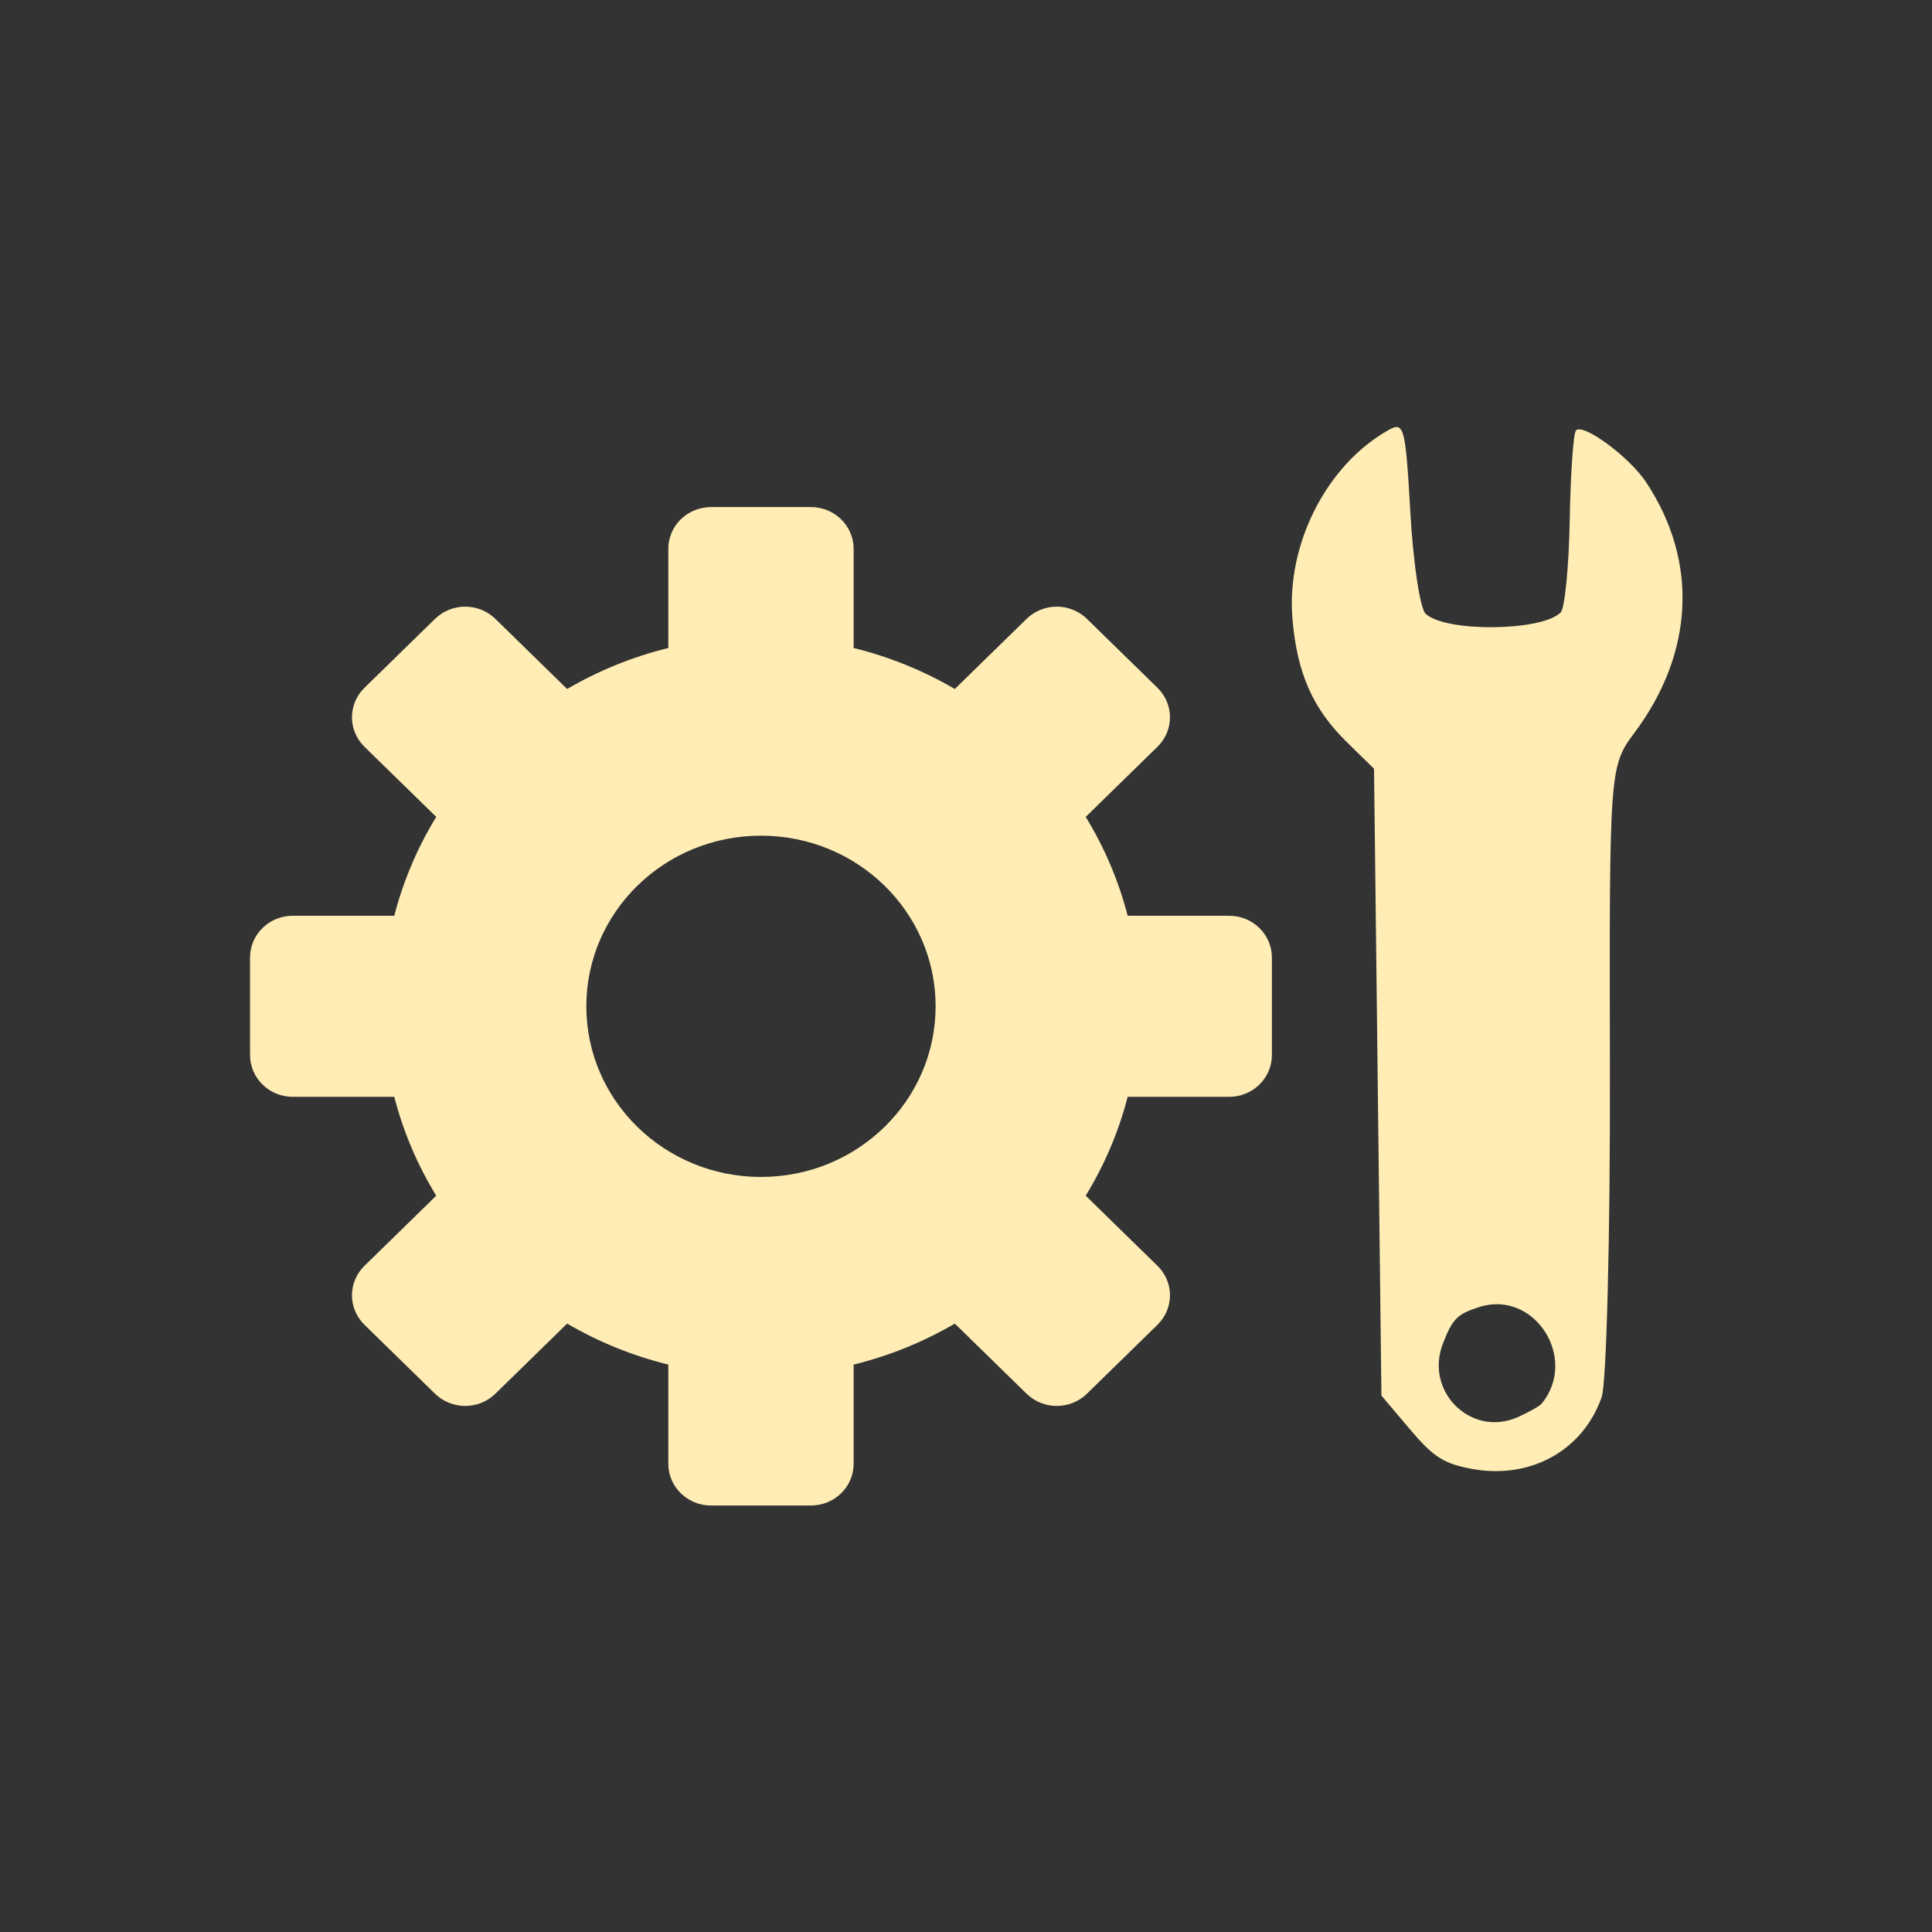 <?xml version="1.0" encoding="UTF-8" standalone="no"?>
<svg
   xmlns:dc="http://purl.org/dc/elements/1.1/"
   xmlns:cc="http://creativecommons.org/ns#"
   xmlns:rdf="http://www.w3.org/1999/02/22-rdf-syntax-ns#"
   xmlns:svg="http://www.w3.org/2000/svg"
   xmlns="http://www.w3.org/2000/svg"
   xmlns:sodipodi="http://sodipodi.sourceforge.net/DTD/sodipodi-0.dtd"
   xmlns:inkscape="http://www.inkscape.org/namespaces/inkscape"
   height="512"
   viewBox="0 0 512 512"
   width="512"
   version="1.1"
   id="svg2"
   inkscape:version="0.91 r13725"
   sodipodi:docname="system-config-selinux.svg">
  <rect x="0" y="0" width="512" height="512" fill="#333333" stroke="none"/>
  <defs
     id="defs17" />
  <sodipodi:namedview
     pagecolor="#ffffff"
     bordercolor="#666666"
     borderopacity="1"
     objecttolerance="10"
     gridtolerance="10"
     guidetolerance="10"
     inkscape:pageopacity="0"
     inkscape:pageshadow="2"
     inkscape:window-width="1920"
     inkscape:window-height="1022"
     id="namedview15"
     showgrid="false"
     inkscape:zoom="0.51675114"
     inkscape:cx="-368.97923"
     inkscape:cy="439.75242"
     inkscape:window-x="0"
     inkscape:window-y="0"
     inkscape:window-maximized="1"
     inkscape:current-layer="svg2" />
  <g
     id="g4171"
     transform="matrix(1.214,0,0,1.214,-78.453,-70.69)">
    <path
       d="m 219.863,168.918 c -5.18,0 -9.35,4.075 -9.35,9.136 l 0,21.628 c -7.868,1.938 -15.3,4.982 -22.087,8.95 l -15.647,-15.288 c -3.664,-3.58 -9.559,-3.58 -13.214,0 l -15.36,15.008 c -3.664,3.58 -3.664,9.34 0,12.912 l 15.647,15.288 c -4.061,6.631 -7.175,13.894 -9.16,21.582 l -22.135,0 c -5.18,0 -9.35,4.074 -9.35,9.136 l 0,21.255 c 0,5.061 4.17,9.136 9.35,9.136 l 22.135,0 c 1.983,7.688 5.099,14.95 9.16,21.582 l -15.647,15.288 c -3.664,3.58 -3.664,9.34 0,12.912 l 15.36,15.008 c 3.664,3.58 9.559,3.58 13.214,0 l 15.647,-15.288 c 6.786,3.968 14.219,7.011 22.087,8.95 l 0,21.628 c 0,5.061 4.17,9.136 9.35,9.136 l 21.754,0 c 5.18,0 9.35,-4.075 9.35,-9.136 l 0,-21.628 c 7.868,-1.938 15.3,-4.982 22.087,-8.95 l 15.647,15.288 c 3.664,3.58 9.559,3.58 13.214,0 l 15.36,-15.008 c 3.664,-3.58 3.664,-9.34 0,-12.912 l -15.647,-15.288 c 4.061,-6.631 7.175,-13.894 9.16,-21.582 l 22.135,0 c 5.18,0 9.35,-4.075 9.35,-9.136 l 0,-21.255 c 0,-5.061 -4.17,-9.136 -9.35,-9.136 l -22.135,0 c -1.983,-7.688 -5.099,-14.95 -9.16,-21.582 l 15.647,-15.288 c 3.664,-3.58 3.664,-9.34 0,-12.912 l -15.36,-15.008 c -3.664,-3.58 -9.559,-3.58 -13.214,0 l -15.647,15.288 c -6.786,-3.968 -14.219,-7.011 -22.087,-8.95 l 0,-21.628 c 0,-5.061 -4.17,-9.136 -9.35,-9.136 l -21.754,0 z m 10.877,71.733 c 21.06,0 38.123,16.665 38.123,37.25 0,20.578 -17.055,37.25 -38.123,37.25 -21.06,0 -38.123,-16.665 -38.123,-37.25 0,-20.578 17.055,-37.25 38.123,-37.25 z"
       id="path18"
       style="color:#000000;fill:#ffedb5"
       inkscape:connector-curvature="0" />
    <path
       inkscape:connector-curvature="0"
       style="color:#000000;fill:#ffedb5"
       id="path10"
       d="m 414.25,363.237 c 1.075,-3.061 1.89,-35.291 1.811,-71.619 -0.144,-65.307 -0.085,-66.14 5.3,-73.345 13.118,-17.554 14.049,-37.567 2.552,-54.848 -3.645,-5.479 -13.671,-12.861 -15.262,-11.238 -0.569,0.58 -1.182,9.38 -1.365,19.555 -0.182,10.174 -1.068,19.251 -1.97,20.172 -4.083,4.167 -25.33,4.361 -29.505,0.27 -1.208,-1.183 -2.697,-11.14 -3.32,-22.138 -1.068,-18.823 -1.353,-19.874 -4.879,-17.87 -13.474,7.644 -22.229,24.929 -20.852,41.168 1.003,11.82 4.428,19.591 11.847,26.861 l 5.961,5.841 0.807,68.416 0.807,68.416 6.183,7.316 c 5.153,6.098 7.407,7.543 13.527,8.679 12.772,2.372 24.252,-3.955 28.358,-15.634 z m -18.191,4.3 c -10.206,4.627 -20.571,-5.509 -16.435,-16.072 2.096,-5.366 3.11,-6.381 7.906,-7.917 11.993,-3.846 21.705,11.135 13.658,21.064 -0.425,0.524 -2.731,1.84 -5.127,2.926 z" />
  </g>
</svg>
